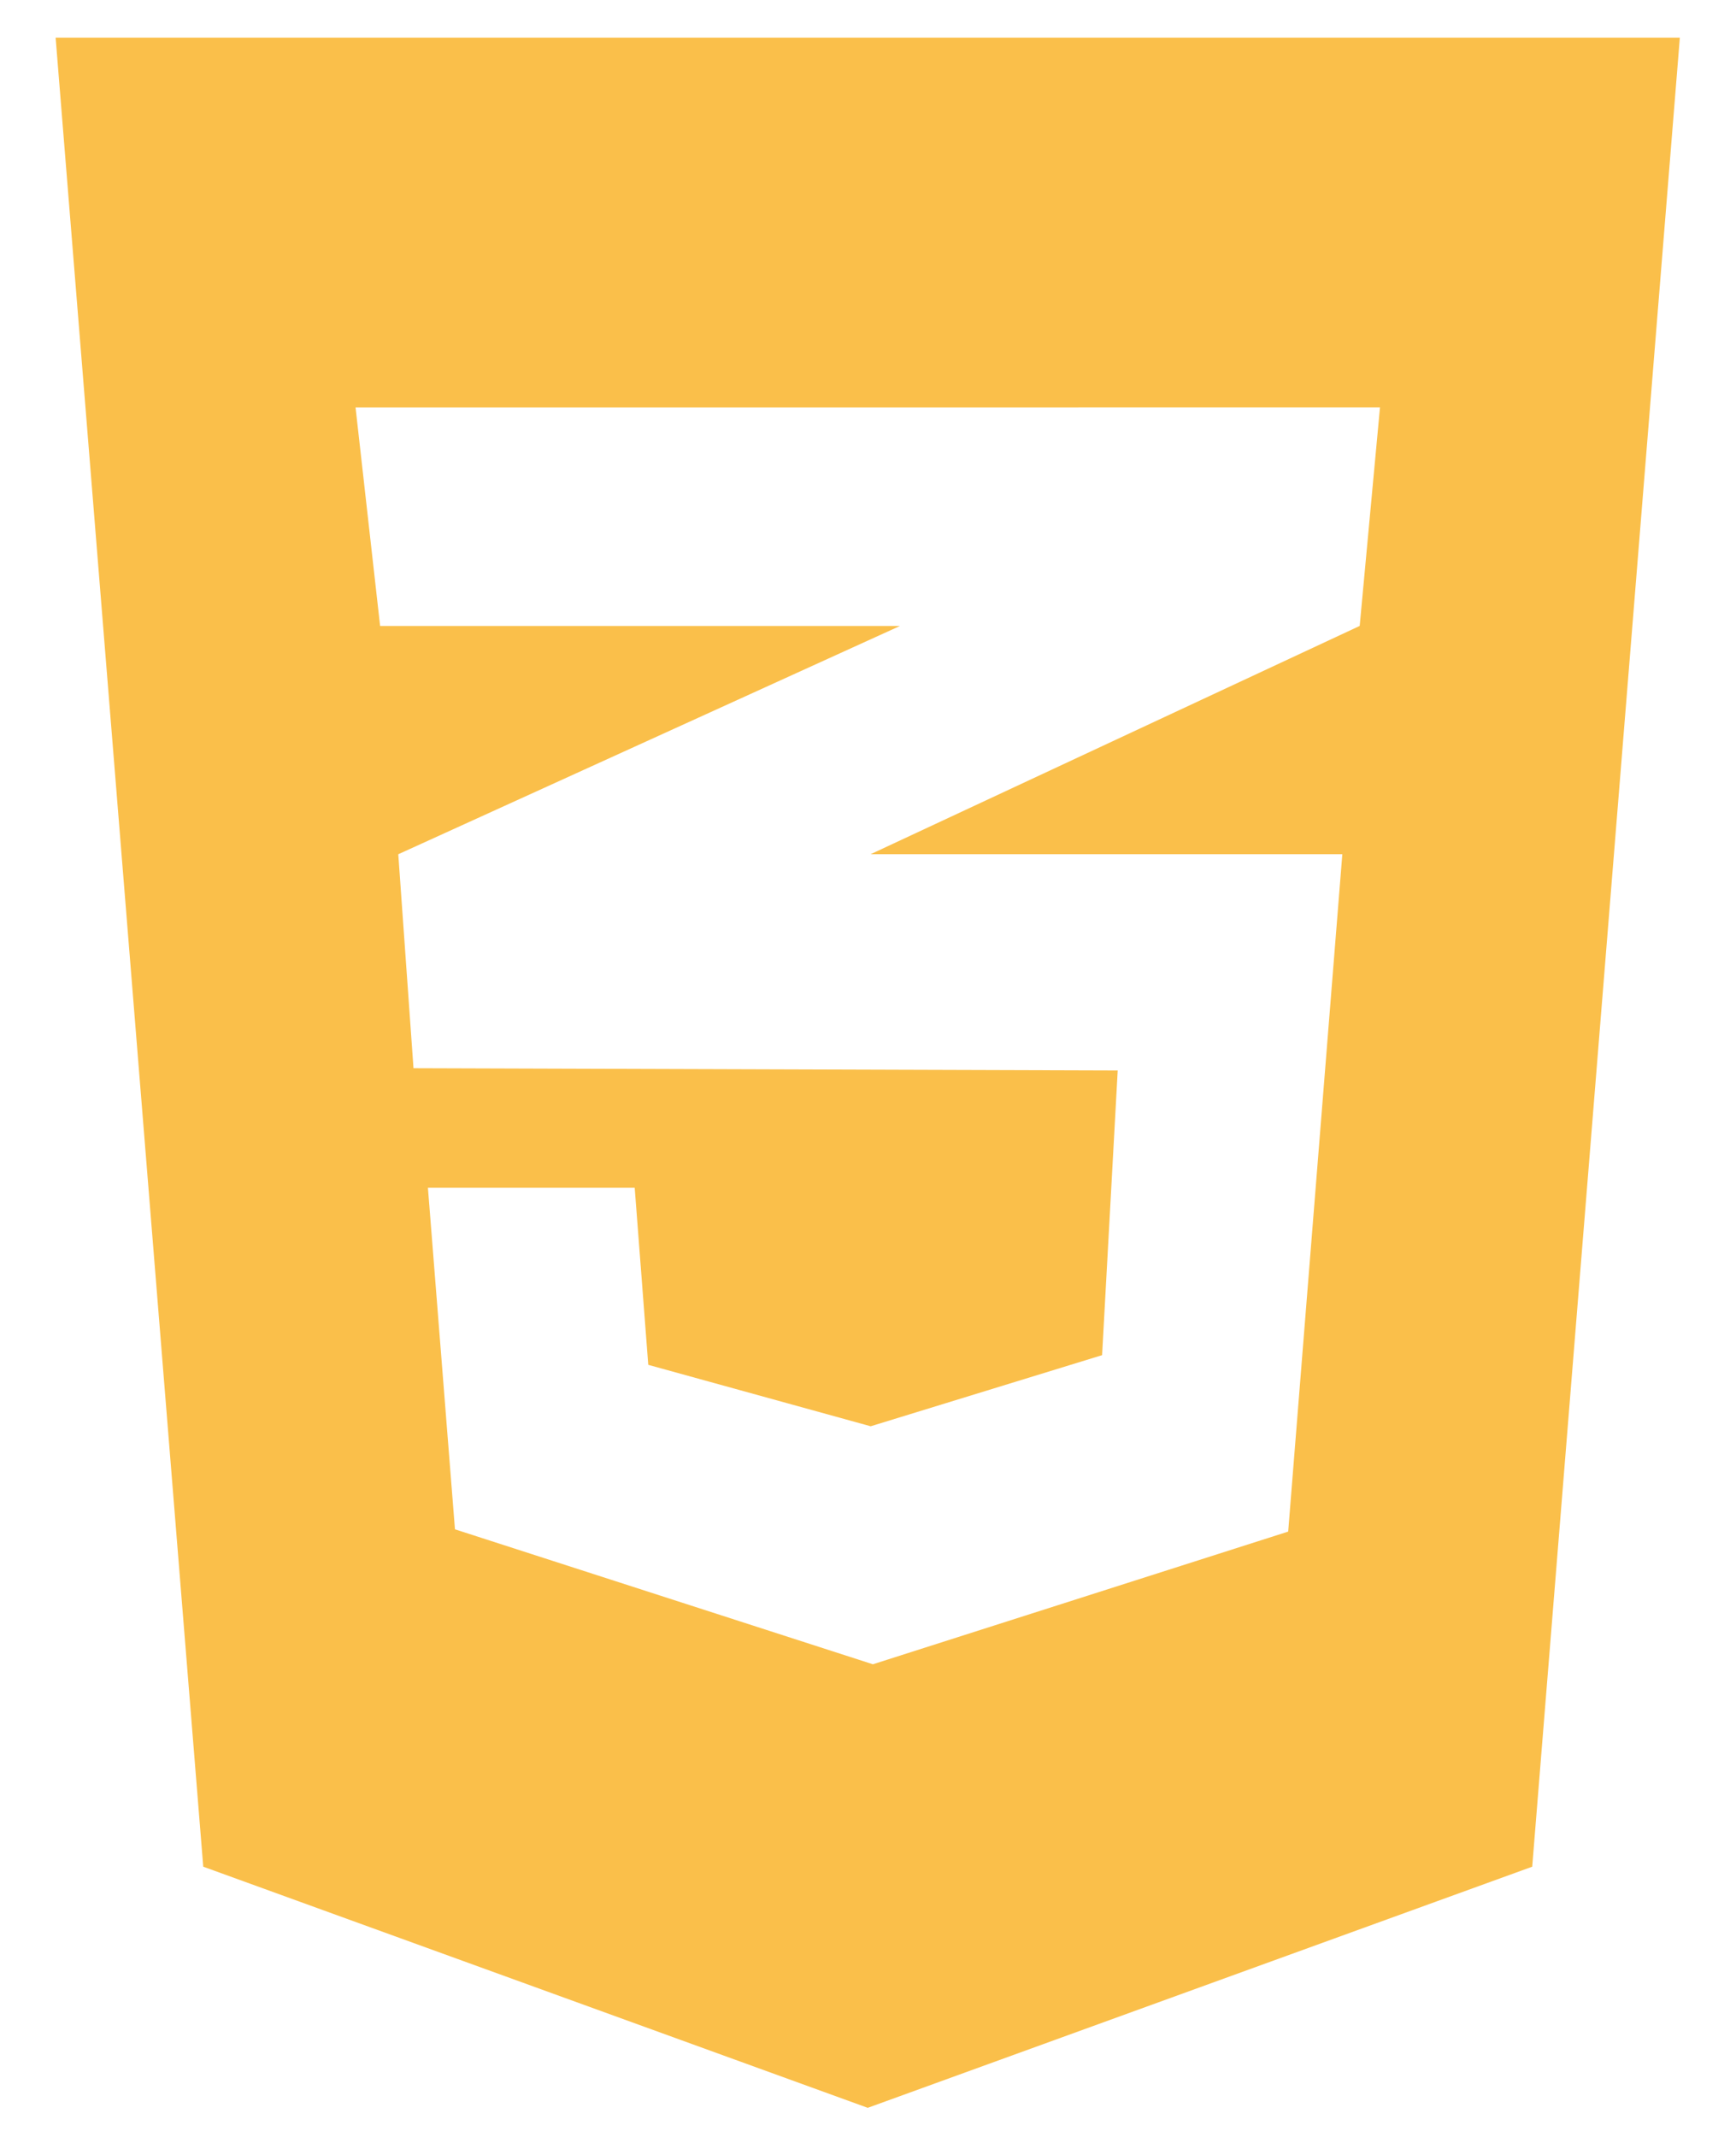 <svg width="26" height="32" viewBox="0 0 26 32" fill="none" xmlns="http://www.w3.org/2000/svg">
<path d="M0.833 0.564L3.044 27.953L12.996 31.564L22.948 27.953L25.159 0.564H0.833ZM20.668 6.1L20.364 9.373L13.04 12.791H20.104L19.293 22.935L13.073 24.922L6.814 22.901L6.409 17.787H9.506L9.709 20.438L13.04 21.358L16.506 20.293L16.74 16.03L6.193 15.996L5.965 12.792L13.478 9.374H5.693L5.325 6.101L20.668 6.1Z" fill="#FABF4A"/>
</svg>
